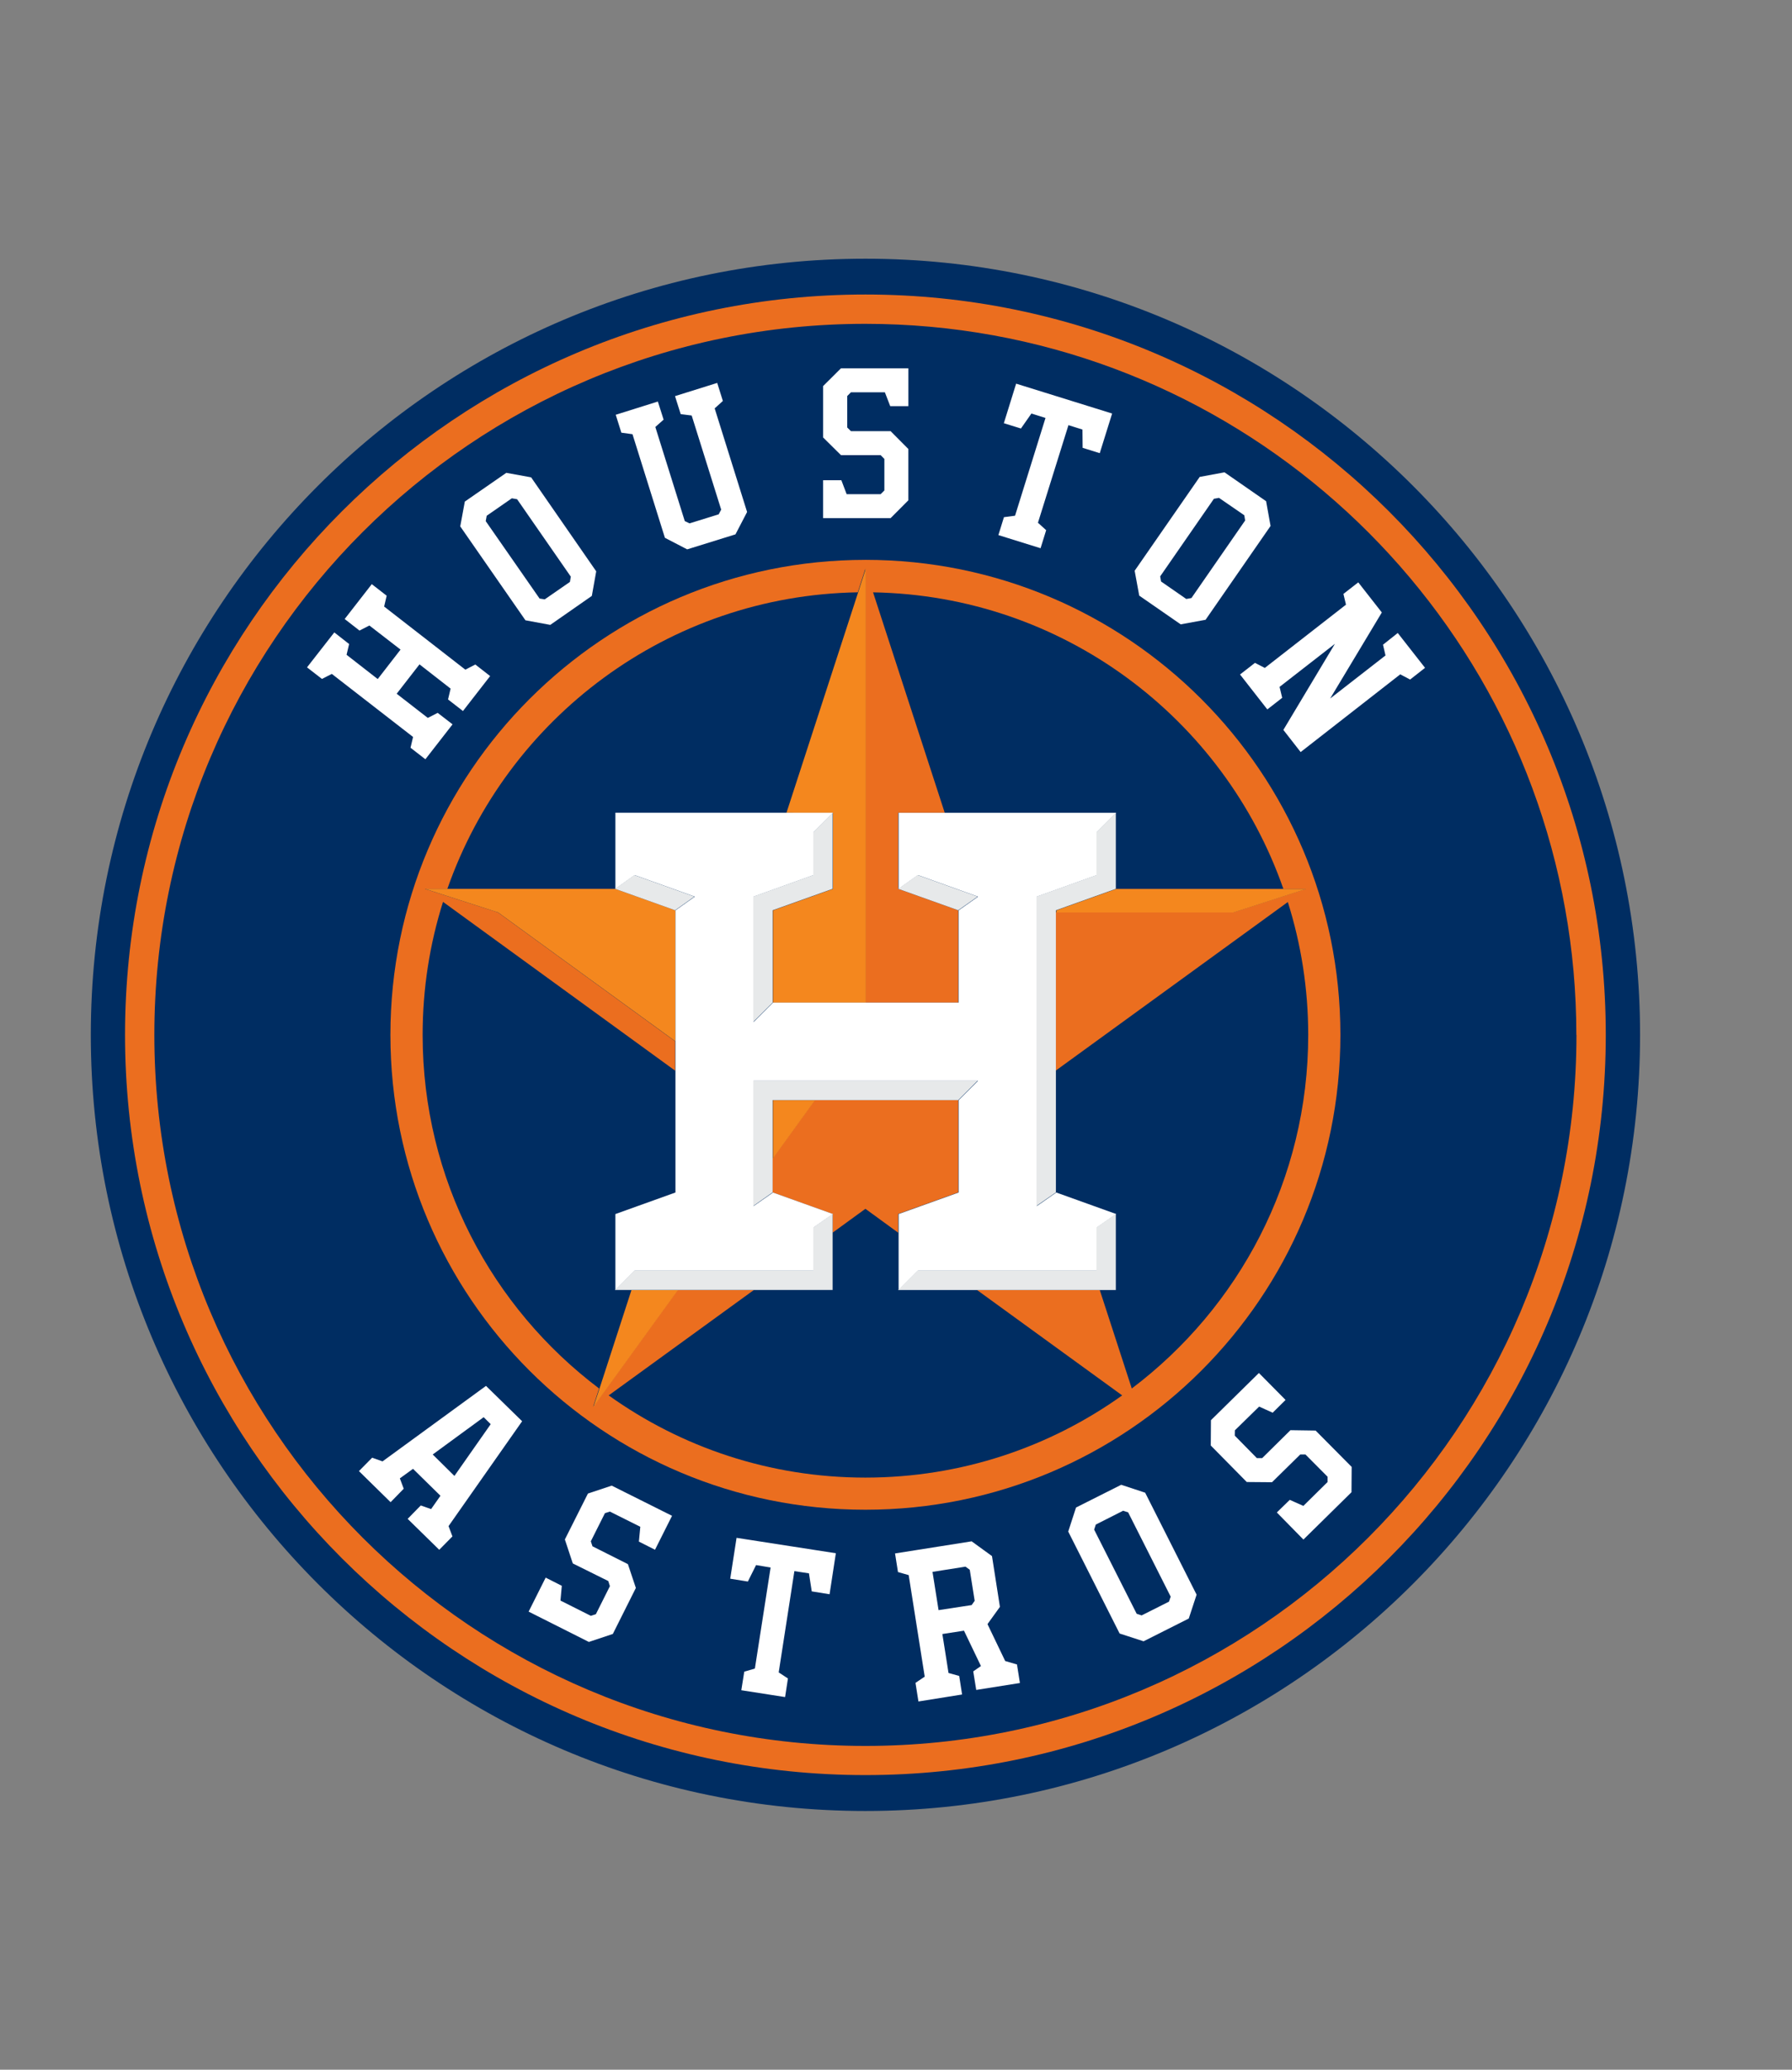 <?xml version="1.0" encoding="utf-8"?>
<svg width="129px" height="149px" viewBox="0 0 129 149" version="1.1" xmlns:xlink="http://www.w3.org/1999/xlink" xmlns="http://www.w3.org/2000/svg">
  <rect x="0" y="0" width="129" height="149" fill="#808080" stroke="none"/>
  <desc>Created with Lunacy</desc>
  <defs>
    <path d="M0 0L128.6 0L128.6 149L0 149L0 0Z" id="path_1" />
    <clipPath id="mask_1">
      <use href="#path_1" />
    </clipPath>
  </defs>
  <g id="houston-astros-logo@logotyp.us">
    <path d="M0 0L128.6 0L128.6 149L0 149L0 0Z" id="Background" fill="none" stroke="none" />
    <g clip-path="url(#mask_1)">
      <path d="M55.761 0C24.966 0 0 25.017 0 55.88C0 86.726 24.966 111.75 55.761 111.75C86.559 111.75 111.526 86.728 111.526 55.88C111.526 25.017 86.562 0 55.761 0" transform="translate(6.537 18.625)" id="Shape" fill="#002D62" fill-rule="evenodd" stroke="none" />
      <path d="M53.297 0C23.862 0 0 23.862 0 53.297C0 82.733 23.862 106.588 53.297 106.588C82.73 106.588 106.593 82.733 106.593 53.297C106.593 23.859 82.729 0 53.297 0" transform="translate(9.001 21.202)" id="Shape" fill="#EB6E1F" fill-rule="evenodd" stroke="none" />
      <path d="M102.373 51.187L102.373 51.192C102.373 79.457 79.454 102.378 51.187 102.378C22.918 102.378 0 79.457 0 51.187C0 22.916 22.917 0 51.182 0C76.358 0 97.287 18.18 101.56 42.124C102.091 45.064 102.365 48.093 102.365 51.188" transform="translate(11.111 23.313)" id="Shape" fill="#002D62" fill-rule="evenodd" stroke="none" />
      <path d="M34.194 0.001C15.308 0.001 0 15.311 0 34.2C0 53.082 15.308 68.383 34.194 68.383C53.084 68.383 68.387 53.082 68.387 34.2C68.387 15.312 53.084 0 34.194 0" transform="translate(28.104 40.304)" id="Shape" fill="#EB6E1F" fill-rule="evenodd" stroke="none" />
      <path d="M51.049 59.015L48.744 51.926L39.909 51.926L50.358 59.513C45.144 63.239 38.766 65.431 31.871 65.431C24.983 65.431 18.6 63.239 13.393 59.513L23.843 51.926L18.349 51.926L12.274 60.334L12.702 59.015C4.988 53.194 0 43.966 0 33.563C0 30.22 0.512 27.008 1.468 23.984L18.174 36.133L18.174 34.019L5.417 24.739L0.161 23.046L1.781 23.046C6.072 10.772 17.648 1.929 31.324 1.698L31.871 0L31.871 31.236L38.556 31.236L38.556 24.59L34.232 23.046L34.232 17.565L37.583 17.565L32.425 1.7C46.104 1.935 57.678 10.774 61.961 23.046L63.59 23.046L58.34 24.744L45.585 24.744L45.585 36.124L62.282 23.995C63.234 27.014 63.75 30.222 63.75 33.564C63.75 43.961 58.76 53.195 51.048 59.016" transform="translate(30.424 40.943)" id="Shape" fill="#002D62" fill-rule="evenodd" stroke="none" />
      <path d="M13.363 6.647L13.363 0L3.031 0L0 4.199L0 6.647L4.316 8.196L4.316 9.546L6.68 7.827L9.038 9.546L9.038 8.197" transform="translate(55.618 79.196)" id="Shape" fill="#EB6E1F" fill-rule="evenodd" stroke="none" />
      <path d="M31.719 0L31.17 1.699L26.011 17.565L29.357 17.567L29.357 23.049L25.038 24.594L25.038 31.237L31.719 31.237L31.719 0L31.719 0ZM5.253 24.743L0 23.049L0 23.049L0 23.048L13.694 23.048L18.017 24.593L18.017 34.024L5.253 24.743ZM49.748 23.049L45.432 24.593L45.432 24.747L58.189 24.747L63.44 23.049L49.749 23.049L49.748 23.049ZM25.036 42.458L25.036 38.264L28.065 38.264L25.036 42.458ZM18.017 44.907L17.939 44.936L18.017 44.907L18.017 44.907ZM17.939 44.936L17.013 45.279L17.013 45.275L17.939 44.936ZM12.549 59.024L14.85 51.934L18.196 51.934L12.114 60.342L12.549 59.024Z" transform="translate(30.605 40.944)" id="Shape" fill="#F4871E" fill-rule="evenodd" stroke="none" />
      <path d="M38.438 0L37.153 1.279L37.153 4.98L38.438 6.252L41.294 6.252L41.562 6.525L41.562 8.794L41.294 9.061L38.846 9.061L38.466 8.059L37.152 8.059L37.152 10.786L42.011 10.786L43.289 9.502L43.289 5.811L42.01 4.524L39.153 4.524L38.888 4.261L38.888 1.997L39.153 1.73L41.599 1.73L41.984 2.727L43.291 2.727L43.291 0L38.438 0L38.438 0ZM26.491 2.003L29.528 1.053L29.529 1.053L29.936 2.352L29.346 2.885L31.68 10.345L30.843 11.955L27.367 13.035L25.764 12.204L23.43 4.745L22.628 4.635L22.223 3.346L25.256 2.393L25.67 3.696L25.074 4.225L27.194 11L27.538 11.164L29.635 10.513L29.814 10.174L27.691 3.399L26.9 3.3L26.491 2.003ZM51.047 1.105L50.162 3.954L51.393 4.334L52.148 3.256L53.161 3.575L50.969 10.613L50.169 10.718L49.77 12.008L52.806 12.953L53.209 11.654L52.618 11.119L54.813 4.093L55.822 4.41L55.834 5.725L57.066 6.11L57.957 3.256L51.047 1.106L51.047 1.105ZM64.262 7.819L66.047 7.489L69.042 9.568L69.362 11.351L64.684 18.105L62.895 18.433L62.895 18.435L59.908 16.365L59.579 14.575L64.262 7.819ZM14.346 7.526L11.36 9.595L11.03 11.381L15.724 18.142L17.511 18.472L20.503 16.386L20.819 14.617L16.133 7.851L14.346 7.526ZM67.471 10.58L65.65 9.328L65.651 9.328L65.284 9.394L61.416 14.98L61.48 15.348L63.295 16.607L63.666 16.54L67.533 10.956L67.471 10.58ZM14.744 9.359L15.123 9.425L18.99 15L18.925 15.38L17.113 16.634L16.741 16.576L12.865 11.003L12.935 10.617L12.935 10.616L14.744 9.359L14.744 9.359ZM74.607 16.242L75.676 15.411L77.372 17.578L73.653 23.773L77.636 20.673L77.457 19.898L78.519 19.056L80.483 21.564L79.408 22.407L78.699 22.032L71.528 27.628L70.284 26.033L73.995 19.835L70.01 22.936L70.201 23.721L69.129 24.558L67.165 22.043L68.24 21.206L68.949 21.571L74.791 17.017L74.607 16.242ZM4.663 15.539L2.711 18.049L3.778 18.881L4.49 18.517L6.733 20.251L5.09 22.372L2.847 20.625L3.031 19.851L1.964 19.014L0 21.53L1.075 22.362L1.786 22.002L7.634 26.54L7.451 27.316L8.521 28.146L10.477 25.632L9.407 24.806L8.695 25.169L6.455 23.429L8.097 21.314L10.336 23.06L10.151 23.84L11.226 24.673L13.182 22.157L12.116 21.325L11.397 21.696L5.552 17.152L5.734 16.372L4.664 15.541L4.663 15.54L4.663 15.539ZM22.199 31.995L22.199 31.995L22.199 31.994L22.199 31.995L22.199 31.995ZM22.199 31.995L22.199 37.478L23.586 36.488L27.914 38.036L26.523 39.022L26.523 59.335L22.199 60.887L22.199 66.363L23.586 64.962L36.467 64.962L36.467 61.855L37.864 60.886L33.544 59.336L32.148 60.311L32.148 51.291L48.305 51.291L46.908 52.689L46.908 59.336L42.587 60.886L42.587 66.363L43.982 64.962L56.86 64.962L56.86 61.855L58.252 60.886L53.935 59.335L52.537 60.311L52.537 38.037L56.86 36.487L56.86 33.391L58.252 31.996L42.585 31.996L42.585 37.478L43.981 36.487L48.304 38.037L46.906 39.023L46.906 45.665L33.542 45.665L32.146 47.061L32.146 38.037L36.465 36.487L36.465 33.392L37.862 31.995L22.199 31.995ZM90.609 38.926C91.007 41.13 91.261 43.387 91.363 45.683C91.261 43.387 91.008 41.131 90.609 38.926ZM65.07 75.727L68.524 72.328L68.524 72.329L70.442 74.269L69.514 75.188L68.541 74.747L66.793 76.456L66.787 76.84L68.376 78.457L68.759 78.457L70.795 76.446L72.605 76.473L75.201 79.09L75.188 80.913L71.728 84.32L69.814 82.369L70.746 81.462L71.724 81.897L73.467 80.178L73.467 79.798L71.875 78.196L71.499 78.196L69.467 80.193L67.65 80.178L65.058 77.549L65.07 75.727ZM12.883 73.256L12.883 73.258L5.435 78.693L4.689 78.427L3.738 79.391L6.017 81.63L6.962 80.66L6.683 79.915L7.631 79.228L9.606 81.167L8.933 82.126L8.189 81.865L7.245 82.83L9.518 85.057L10.468 84.093L10.188 83.353L15.485 75.802L12.883 73.256L12.883 73.256ZM13.223 76.013L12.716 75.511L12.715 75.511L9.048 78.195L10.611 79.74L13.223 76.013ZM58.611 80.377L55.358 82.014L54.797 83.744L58.497 91.084L60.221 91.644L63.474 90.006L64.038 88.287L60.335 80.946L58.611 80.377ZM20.222 81.008L21.933 80.439L21.933 80.438L26.277 82.61L25.051 85.053L23.891 84.467L23.993 83.4L21.803 82.306L21.446 82.42L20.43 84.446L20.55 84.806L23.1 86.089L23.673 87.804L22.015 91.115L20.29 91.691L15.953 89.508L17.18 87.06L18.342 87.65L18.245 88.712L20.431 89.811L20.793 89.694L21.804 87.675L21.687 87.306L19.132 86.038L18.562 84.313L20.222 81.008ZM58.752 82.245L59.111 82.363L62.173 88.43L62.05 88.79L60.082 89.78L59.725 89.663L56.663 83.604L56.781 83.241L58.752 82.244L58.752 82.245L58.752 82.245ZM30.465 87.138L30.922 84.196L38.069 85.305L37.617 88.257L36.334 88.051L36.133 86.752L35.084 86.593L33.955 93.884L34.62 94.32L34.415 95.659L31.263 95.167L31.476 93.831L32.24 93.607L33.372 86.332L32.326 86.157L31.735 87.342L30.465 87.138ZM47.847 84.447L42.33 85.32L42.541 86.659L43.312 86.879L44.466 94.19L43.802 94.637L44.014 95.977L47.157 95.474L46.948 94.139L46.18 93.925L45.737 91.121L47.293 90.88L48.514 93.426L47.959 93.811L48.175 95.145L51.319 94.647L51.108 93.312L50.26 93.065L48.985 90.407L49.88 89.165L49.309 85.51L47.846 84.448L47.847 84.447ZM47.709 86.496L47.404 86.27L45.027 86.646L45.464 89.401L47.845 89.037L48.063 88.729L47.709 86.496Z" transform="translate(22.101 26.514)" id="Shape" fill="#FFFFFF" fill-rule="evenodd" stroke="none" />
      <path d="M36.051 5.482L36.051 0L34.657 1.401L34.657 4.491L30.336 6.04L30.336 28.31L31.737 27.335L31.737 7.026M36.051 28.886L34.657 29.856L34.657 32.961L21.782 32.961L20.384 34.363L36.051 34.363M11.345 20.694L24.707 20.694L26.104 19.293L9.949 19.293L9.949 28.316L11.345 27.335L11.345 24.888M15.664 30.235L15.664 28.887L14.271 29.856L14.271 32.961L1.39 32.961L0 34.362L15.664 34.362M5.717 6.04L1.391 4.49L0.005 5.481L4.327 7.026M21.783 4.49L20.384 5.481L24.706 7.025L26.105 6.04M15.665 5.481L15.665 0L14.272 1.4L14.272 4.49L9.949 6.04L9.949 15.063L11.346 13.672L11.346 7.025" transform="translate(44.274 58.506)" id="Shape" fill="#E7E9EA" stroke="none" />
    </g>
  </g>
</svg>